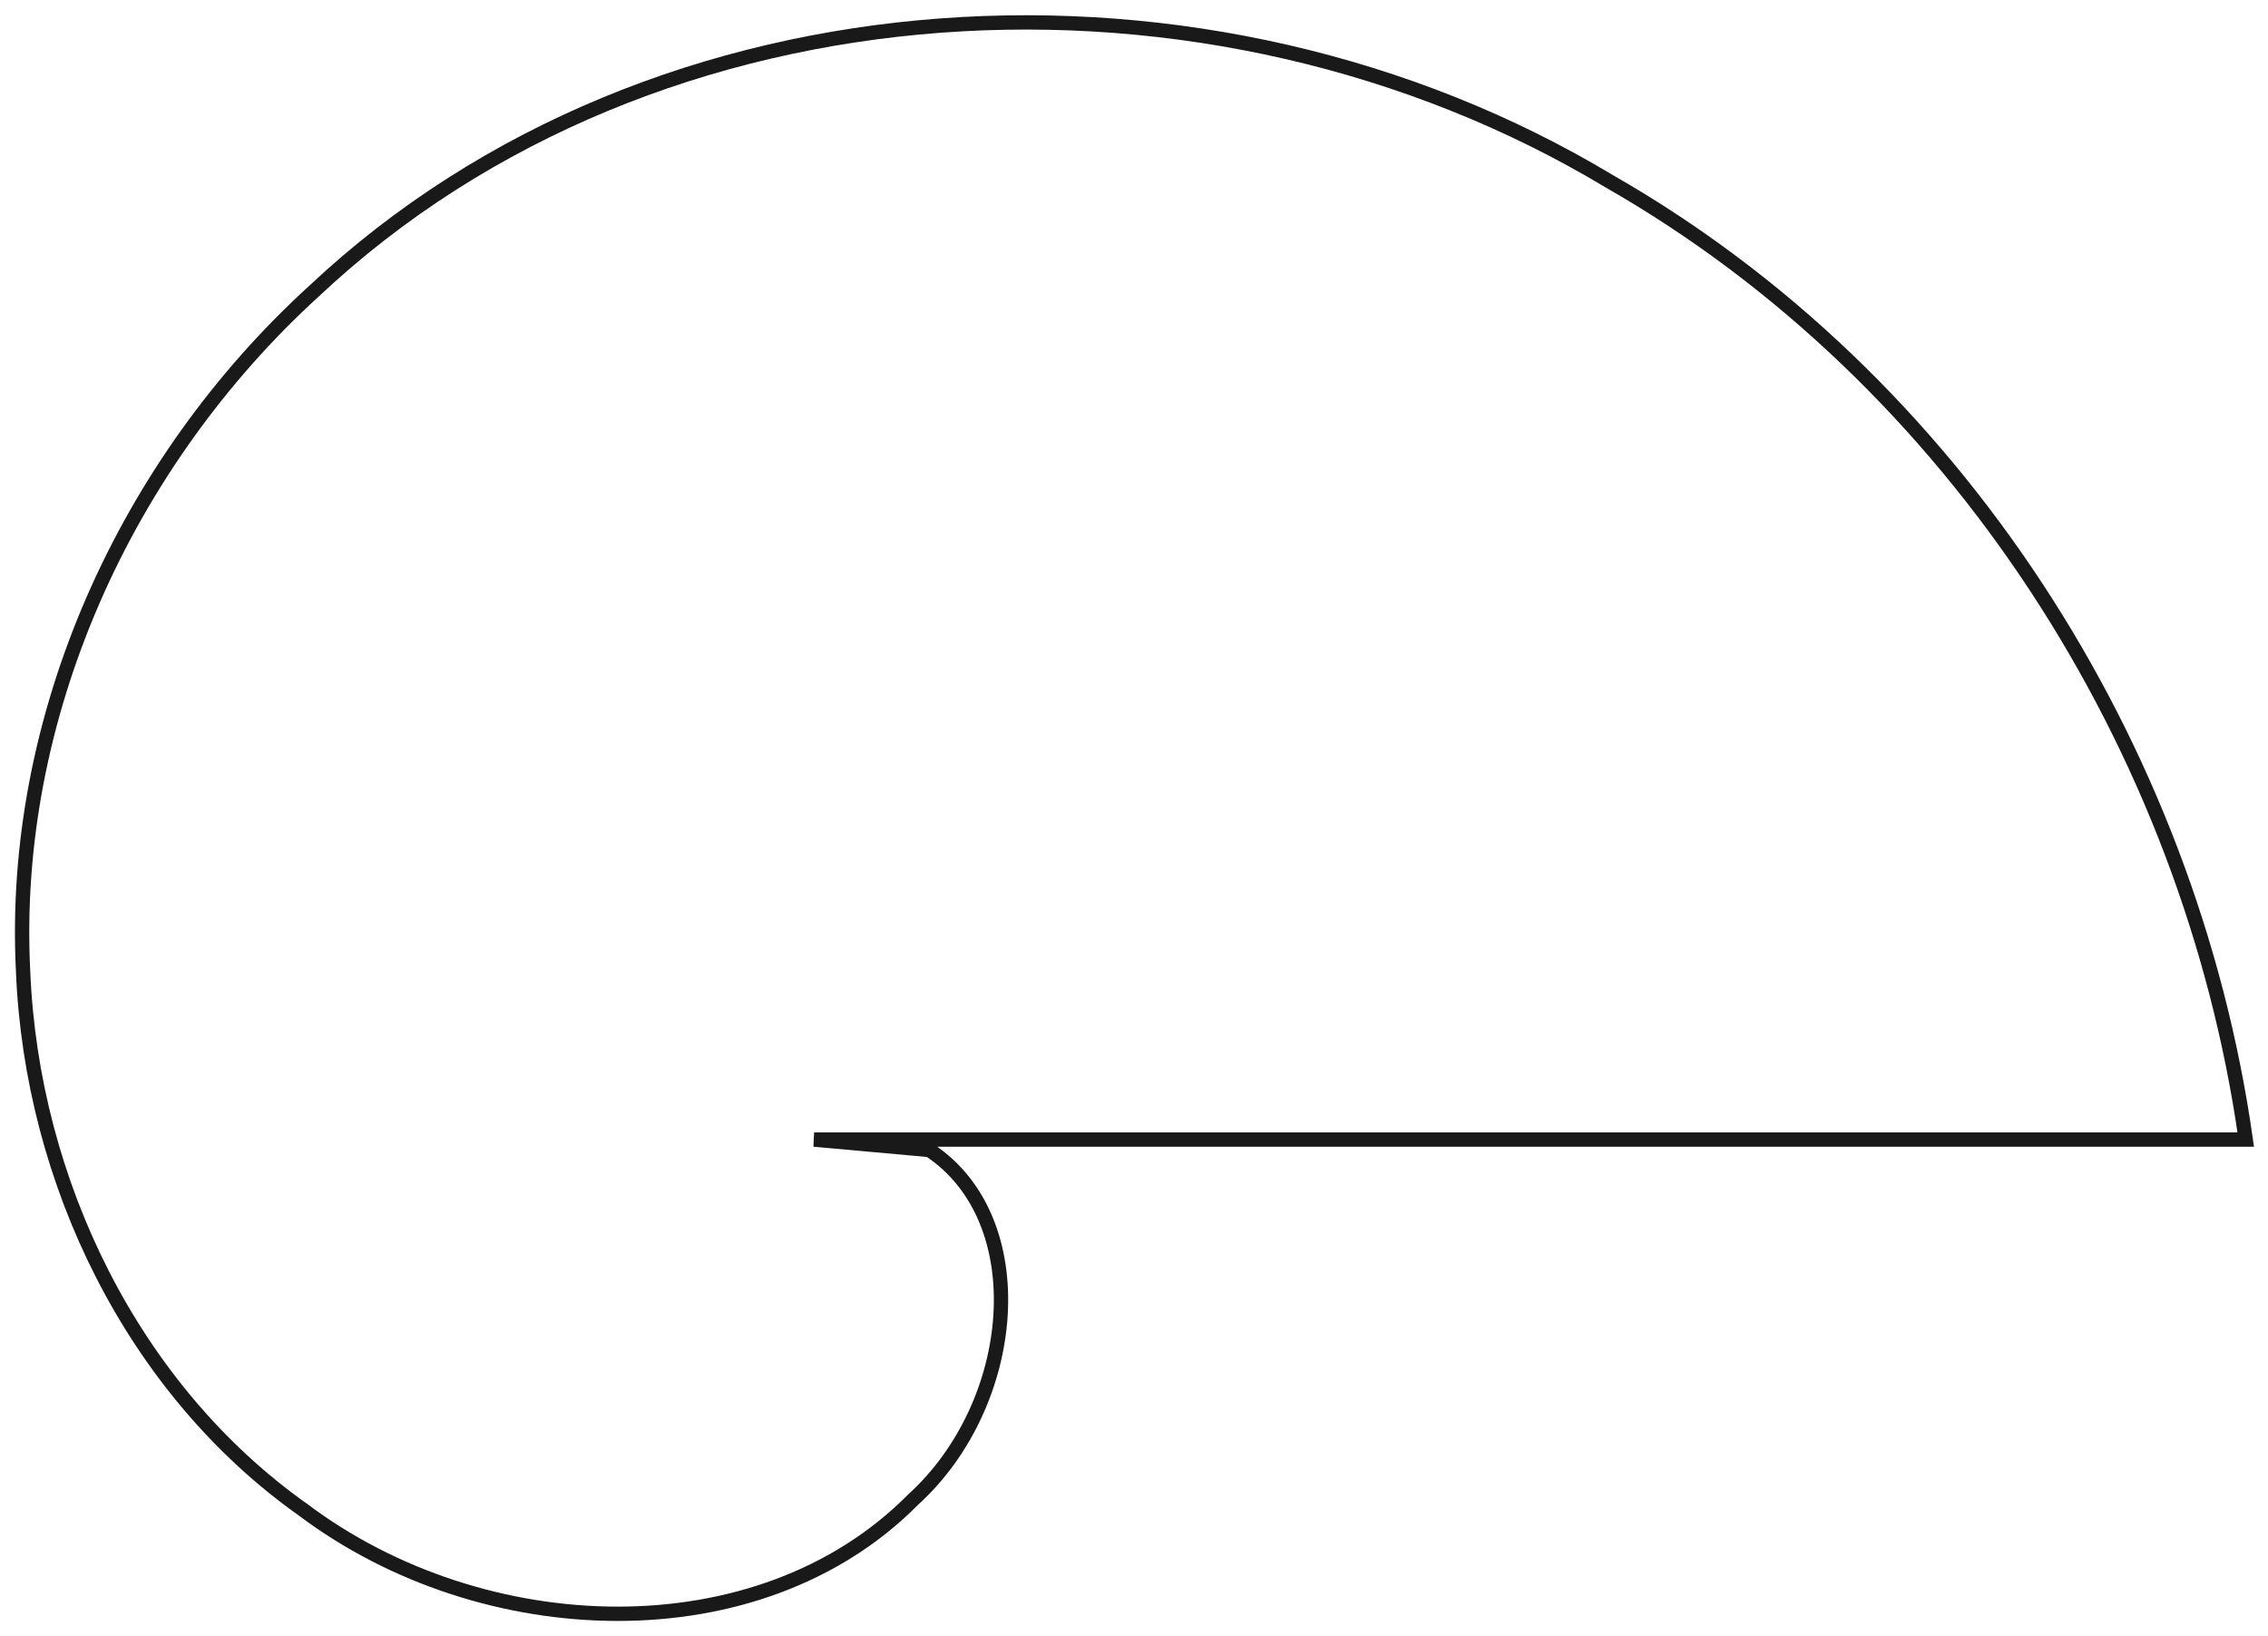 <?xml version="1.0"?>
<!DOCTYPE svg PUBLIC "-//W3C//DTD SVG 1.1//EN" "http://www.w3.org/Graphics/SVG/1.1/DTD/svg11.dtd">
<svg width="55.446mm" height="39.993mm" viewBox="0 0 55.446 39.993" xmlns="http://www.w3.org/2000/svg" version="1.1">
<g id="Wire" transform="translate(19.902,27.854) scale(1,-1)">
<path id="Wire_w0000"  d="M 2.817 -0.254 C 5.403 -1.962 5.007 -6.454 2.42 -8.801 C -1.344 -12.602 -8.096 -12.358 -12.497 -9.045 C -16.651 -6.105 -19.125 -1.036 -19.337 4.104 C -19.657 10.321 -16.839 16.536 -12.218 20.745 C -3.856 28.601 9.693 29.288 19.445 23.42 C 27.887 18.594 33.637 9.611 35 -7.105427357601002e-15 L 0.0 -6.521114113412314e-15 L 2.817 -0.254 " stroke="#191919" stroke-width="0.35 px" style="stroke-width:0.35;stroke-miterlimit:4;stroke-dasharray:none;stroke-linecap:square;fill:none;fill-opacity:1;fill-rule: evenodd"/>
<title>b'Wire'</title>
</g>
</svg>
